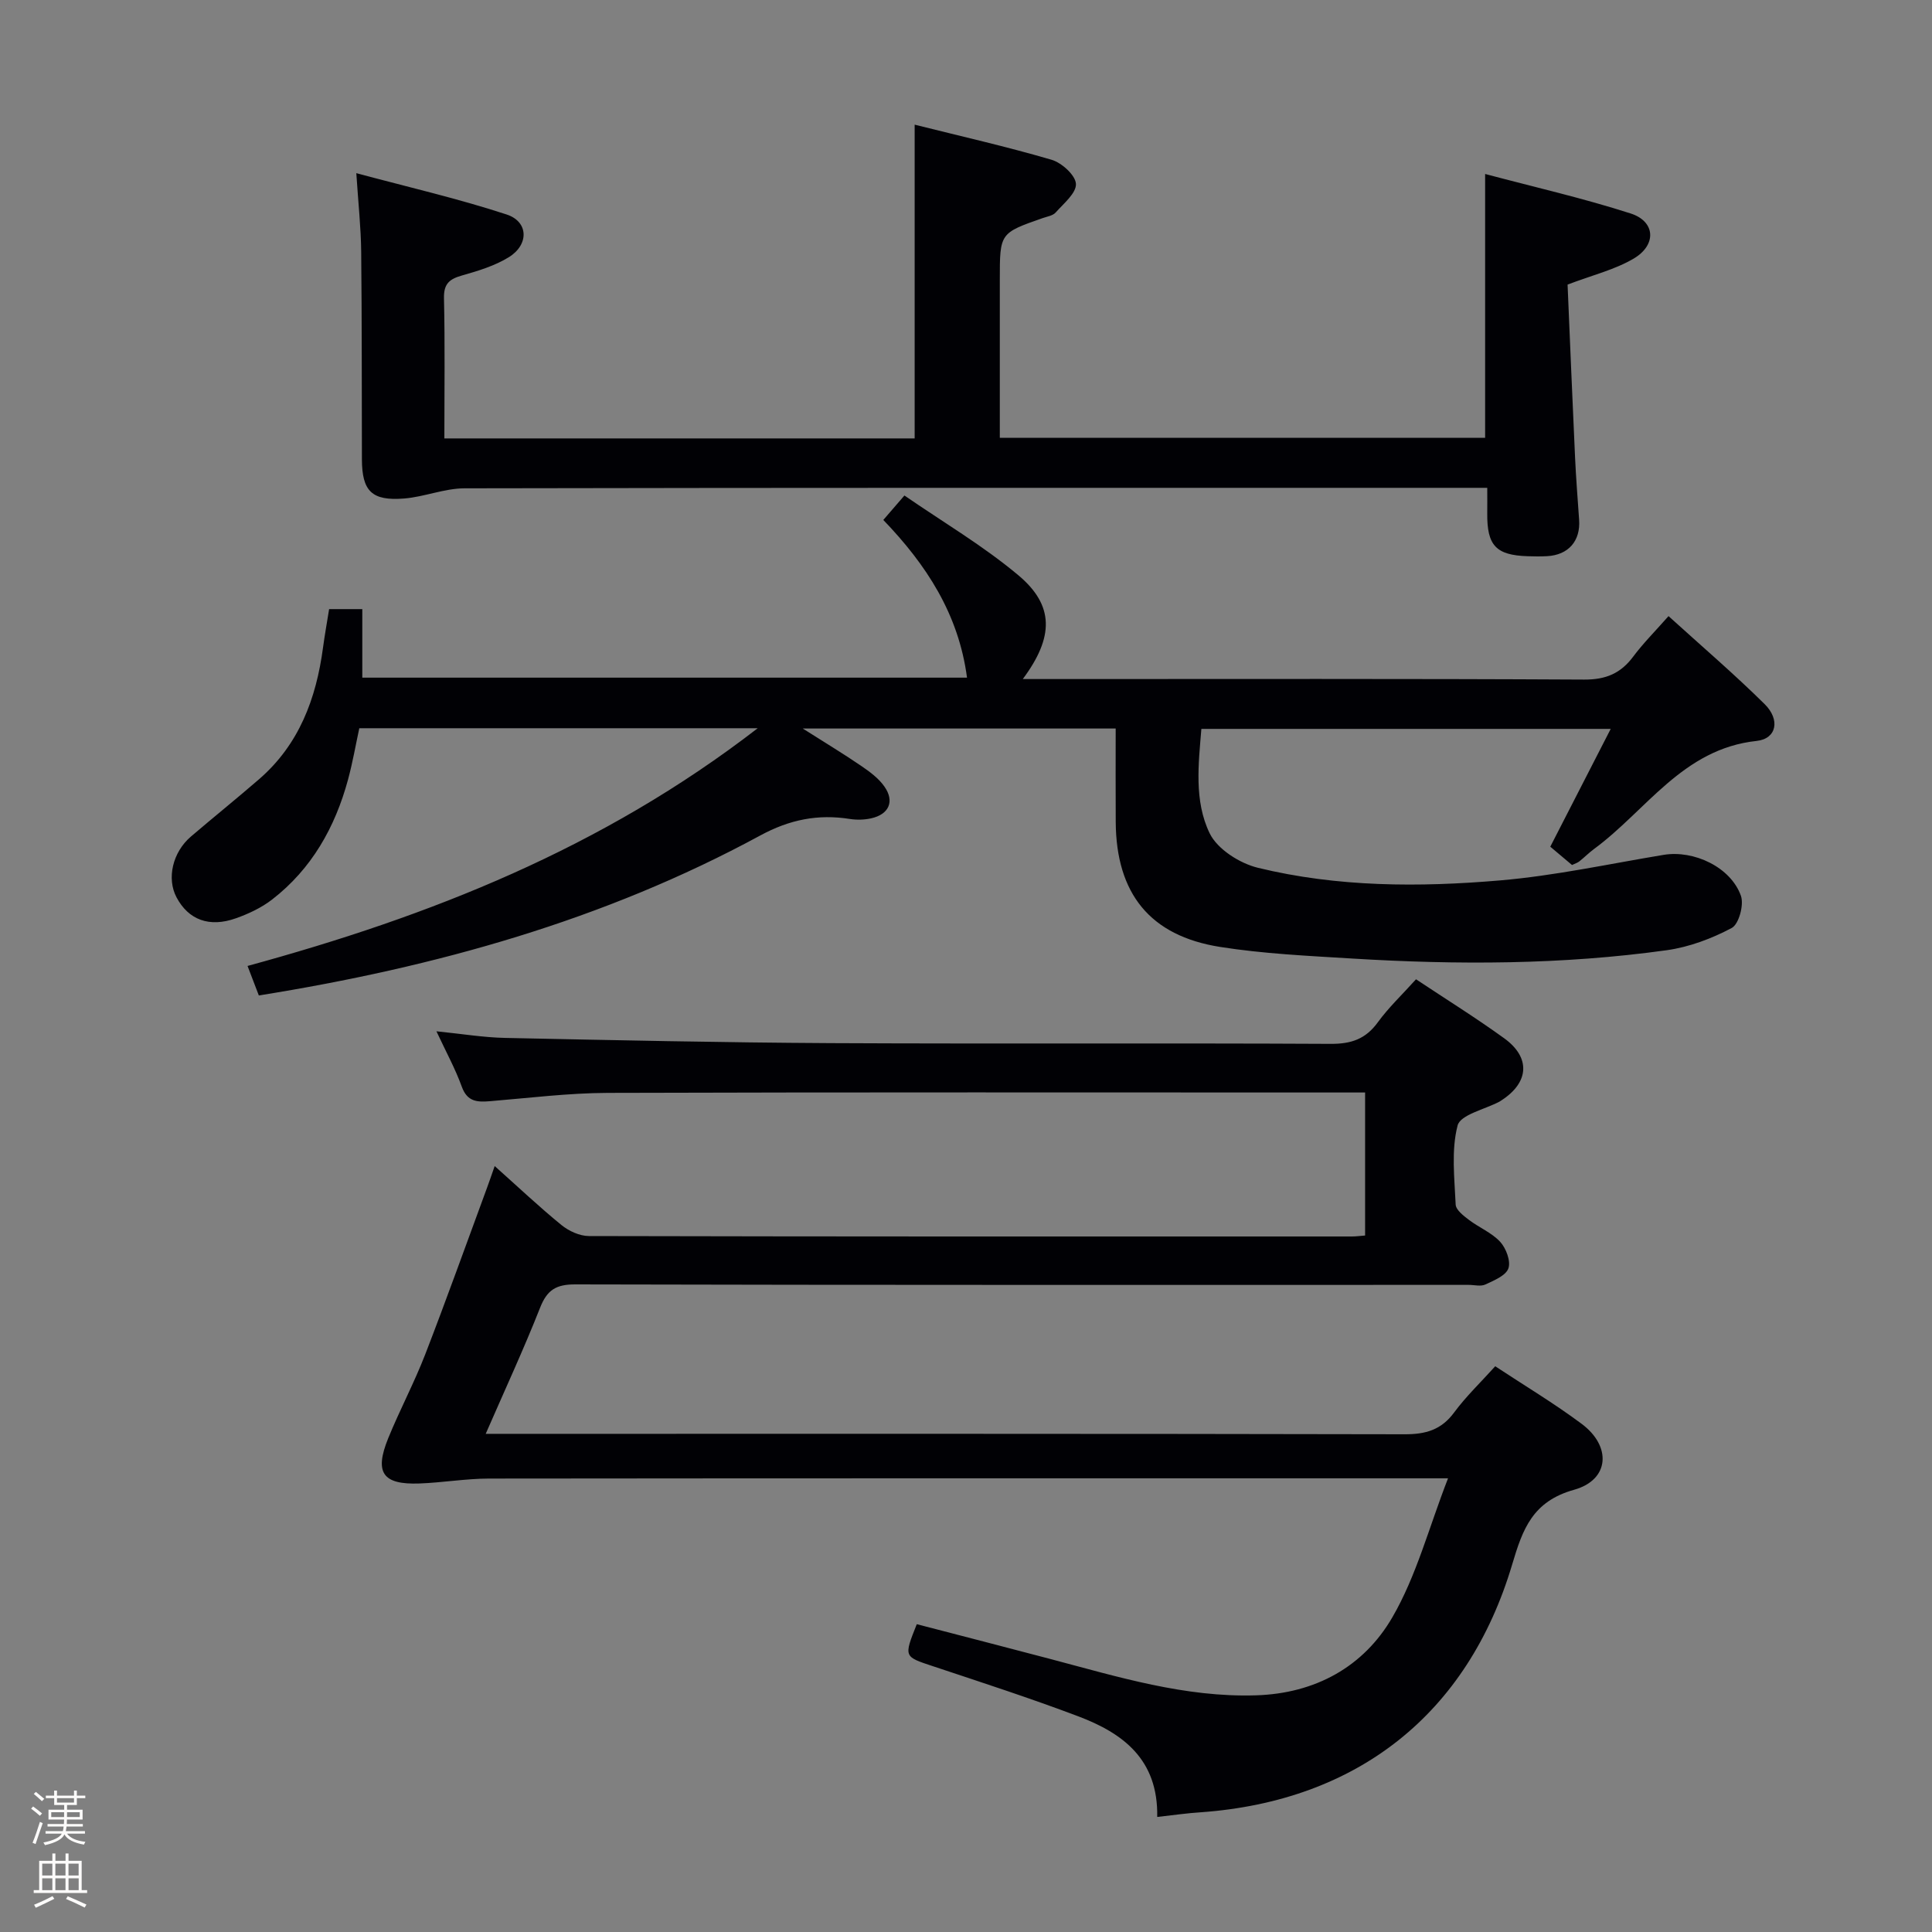 <svg enable-background="new 0 0 400 400" viewBox="0 0 400 400" xmlns="http://www.w3.org/2000/svg"><rect x="0" y="0" width="400" height="400" fill="#808080" stroke="none"/><path d="m6.44 374.46.42-.45c.65.47 1.27.95 1.85 1.44l-.45.49c-.65-.56-1.25-1.06-1.82-1.48m.93 7.33-.63-.26c.55-1.36 1.05-2.8 1.52-4.33.19.1.38.19.59.27-.46 1.29-.95 2.73-1.48 4.32m-.38-10.38.44-.42c.43.34 1.01.82 1.74 1.44l-.49.49c-.53-.51-1.09-1.01-1.69-1.51m2.5.35h1.72v-1.04h.59v1.04h3.52v-1.04h.59v1.04h1.75v.53h-1.75v1.42h-2.03v.97h3.22v2.03h-3.24c0 .35-.01.66-.03.93h3.32v.53h-3.37c-.03.27-.08.58-.15.94h3.96v.53h-3.71c.67.92 1.93 1.48 3.79 1.68-.13.24-.23.44-.29.59-2.13-.38-3.48-1.08-4.04-2.12-.43.97-1.77 1.72-4.03 2.23-.09-.19-.2-.37-.33-.55 2.1-.42 3.37-1.03 3.81-1.83h-3.36v-.53h3.58c.08-.29.13-.61.16-.94h-3.33v-.53h3.39c.02-.27.04-.58.04-.93h-3.23v-2.03h3.25v-.97h-2.07v-1.42h-1.73zm1.12 3.44v1h2.65c.01-.3.02-.44.01-.4v-.25-.35zm1.19-2h3.52v-.91h-3.52zm4.71 2h-2.63v.59c0 .15-.01.28-.01.4h2.64z" fill="#fcfbfa"/><path d="m13.56 383.74h.63v1.52h2.72v6.07h1.13v.6h-11.06v-.6h1.13v-6.07h2.73v-1.52h.63v1.52h2.1v-1.52zm-2.69 8.83.38.56c-1.24.63-2.53 1.25-3.85 1.85-.1-.21-.21-.42-.34-.63 1.36-.55 2.63-1.15 3.81-1.78m-2.13-4.27h2.1v-2.45h-2.1zm0 3.04h2.1v-2.46h-2.1zm2.72-3.04h2.1v-2.45h-2.1zm0 3.04h2.1v-2.46h-2.1zm6.07 3.6c-1.41-.71-2.7-1.3-3.86-1.78l.35-.56c1.45.62 2.75 1.19 3.88 1.72zm-1.25-9.09h-2.1v2.45h2.1zm-2.09 5.49h2.1v-2.46h-2.1z" fill="#fcfbfa"/><g fill="#010105"><path d="m239.59 376.18c.22-11.96-7.14-17.35-16.34-20.83-9.92-3.75-20.03-7.03-30.1-10.38-6.02-2-6.06-1.88-3.34-8.7 9.18 2.39 18.45 4.77 27.71 7.22 13.96 3.69 27.81 7.97 42.51 7.51 12.29-.38 22.29-5.9 28.24-16.15 4.98-8.57 7.55-18.55 11.53-28.78-3.47 0-5.28 0-7.09 0-63.82 0-127.65-.02-191.47.05-4.8.01-9.6.84-14.41 1.02-7.61.27-9.36-2.23-6.45-9.38 2.38-5.84 5.37-11.45 7.65-17.33 4.43-11.45 8.56-23.01 12.81-34.53.49-1.33.95-2.68 1.58-4.48 4.85 4.33 9.2 8.44 13.82 12.21 1.52 1.24 3.76 2.27 5.67 2.28 52.66.12 105.32.1 157.98.09.81 0 1.62-.11 2.74-.2 0-9.73 0-19.3 0-29.61-1.8 0-3.57 0-5.33 0-50.49 0-100.99-.08-151.48.08-8.12.03-16.24 1.05-24.35 1.72-2.67.22-4.73.13-5.86-3-1.34-3.71-3.26-7.2-5.25-11.47 5.21.52 9.73 1.28 14.26 1.37 22.47.47 44.95.96 67.42 1.08 34.49.17 68.99-.03 103.49.15 4.25.02 7.22-1.01 9.73-4.46 2.23-3.07 5.04-5.72 7.91-8.91 6.2 4.12 12.37 7.96 18.25 12.21 5.53 3.99 5.17 9.15-.55 12.85-.14.09-.28.19-.42.27-3.03 1.61-8.09 2.7-8.67 4.94-1.34 5.16-.64 10.89-.4 16.37.05 1.11 1.62 2.32 2.73 3.16 2.11 1.61 4.74 2.66 6.49 4.56 1.22 1.33 2.22 4 1.7 5.49-.53 1.51-2.98 2.5-4.77 3.34-.96.45-2.3.08-3.46.08-61.66 0-123.32.05-184.98-.1-3.99-.01-5.83 1.17-7.27 4.83-3.39 8.59-7.28 16.98-11.26 26.11h6.8c61.16 0 122.32-.04 183.48.09 4.34.01 7.57-.91 10.23-4.52 2.45-3.32 5.49-6.22 8.5-9.56 6.04 3.99 12.18 7.66 17.88 11.91 6.24 4.64 5.82 11.6-1.55 13.66-8.63 2.41-10.65 8.18-12.81 15.43-9.22 31.02-32.08 49-64.43 51.34-2.8.17-5.57.58-9.07.97z"/><path d="m75.01 140.3h125.2c-1.74-13.18-8.42-23.38-17.33-32.65 1.25-1.45 2.42-2.8 4.37-5.06 7.98 5.5 16.3 10.4 23.6 16.52 7.42 6.23 7.4 12.76.91 21.48h6.25c36.66 0 73.32-.09 109.98.11 4.48.02 7.55-1.27 10.15-4.76 2.08-2.78 4.56-5.26 7.31-8.38 6.8 6.17 13.58 11.97 19.91 18.23 3.25 3.21 2.49 7.16-1.66 7.61-15.31 1.63-22.83 14.41-33.68 22.38-1.07.79-2.01 1.75-3.05 2.57-.38.3-.88.44-1.5.74-1.36-1.15-2.75-2.31-4.5-3.79 4.06-7.91 8.1-15.79 12.51-24.39-28.61 0-56.36 0-84.75 0-.58 7.18-1.55 14.88 1.72 21.62 1.6 3.29 6.22 6.22 10 7.14 16.47 4.01 33.36 4.04 50.11 2.61 11.36-.97 22.59-3.42 33.87-5.29 6.28-1.04 13.91 2.55 16.01 8.48.66 1.86-.43 5.88-1.91 6.66-4.14 2.2-8.8 3.95-13.44 4.6-21.66 3.02-43.44 3.05-65.23 1.72-9.11-.56-18.27-.98-27.26-2.4-14.53-2.3-21.5-11.06-21.6-25.85-.04-6.32-.01-12.65-.01-19.37-21.28 0-42.3 0-64.79 0 4.8 3.05 8.54 5.3 12.13 7.76 1.76 1.2 3.59 2.55 4.78 4.26 2.16 3.07.94 5.76-2.76 6.58-1.4.31-2.96.35-4.38.13-6.62-1.05-12.49.12-18.57 3.42-32.33 17.54-67.23 27.26-103.81 33.12-.7-1.82-1.38-3.61-2.34-6.11 37.7-10.29 73.36-24.31 105.63-49.22-28.31 0-55.12 0-82.49 0-.72 3.31-1.36 7.03-2.34 10.66-2.68 9.87-7.53 18.48-15.73 24.82-2.19 1.69-4.85 2.94-7.47 3.87-5.53 1.97-9.84.31-12.3-4.33-2.07-3.9-.83-9.34 2.99-12.6 4.68-4 9.48-7.86 14.13-11.89 8.25-7.16 11.79-16.65 13.2-27.17.35-2.61.82-5.2 1.27-8.02h6.87z"/><path d="m92 90.77h97.37c0-21.6 0-42.99 0-64.96 9.49 2.38 19.01 4.53 28.35 7.27 2.1.62 4.93 3.18 5.04 4.98.11 1.91-2.54 4.07-4.19 5.93-.59.67-1.77.84-2.71 1.17-8.86 3.1-8.86 3.1-8.86 12.71v32.78h100.48c0-17.88 0-35.75 0-54.63 10.15 2.7 20.28 5.01 30.14 8.18 5.12 1.65 5.41 6.5.63 9.33-3.91 2.31-8.52 3.42-13.7 5.39.5 11.65.99 23.72 1.55 35.79.2 4.31.54 8.61.84 12.91.31 4.39-2.22 7.29-6.64 7.53-1.33.07-2.67.06-4 .01-6.57-.21-8.45-2.21-8.38-8.89.02-1.5 0-2.99 0-5.27-1.85 0-3.59 0-5.34 0-68.8 0-137.6-.04-206.39.1-4.17.01-8.31 1.77-12.51 2.11-6.72.54-8.73-1.53-8.75-8.12-.04-14.33 0-28.65-.15-42.98-.05-4.94-.59-9.88-1.01-16.26 10.93 2.94 21.18 5.29 31.13 8.56 4.56 1.5 4.64 6.26.43 8.85-2.89 1.78-6.32 2.82-9.63 3.76-2.58.73-3.84 1.66-3.78 4.68.22 9.49.08 18.99.08 29.07z"/></g></svg>